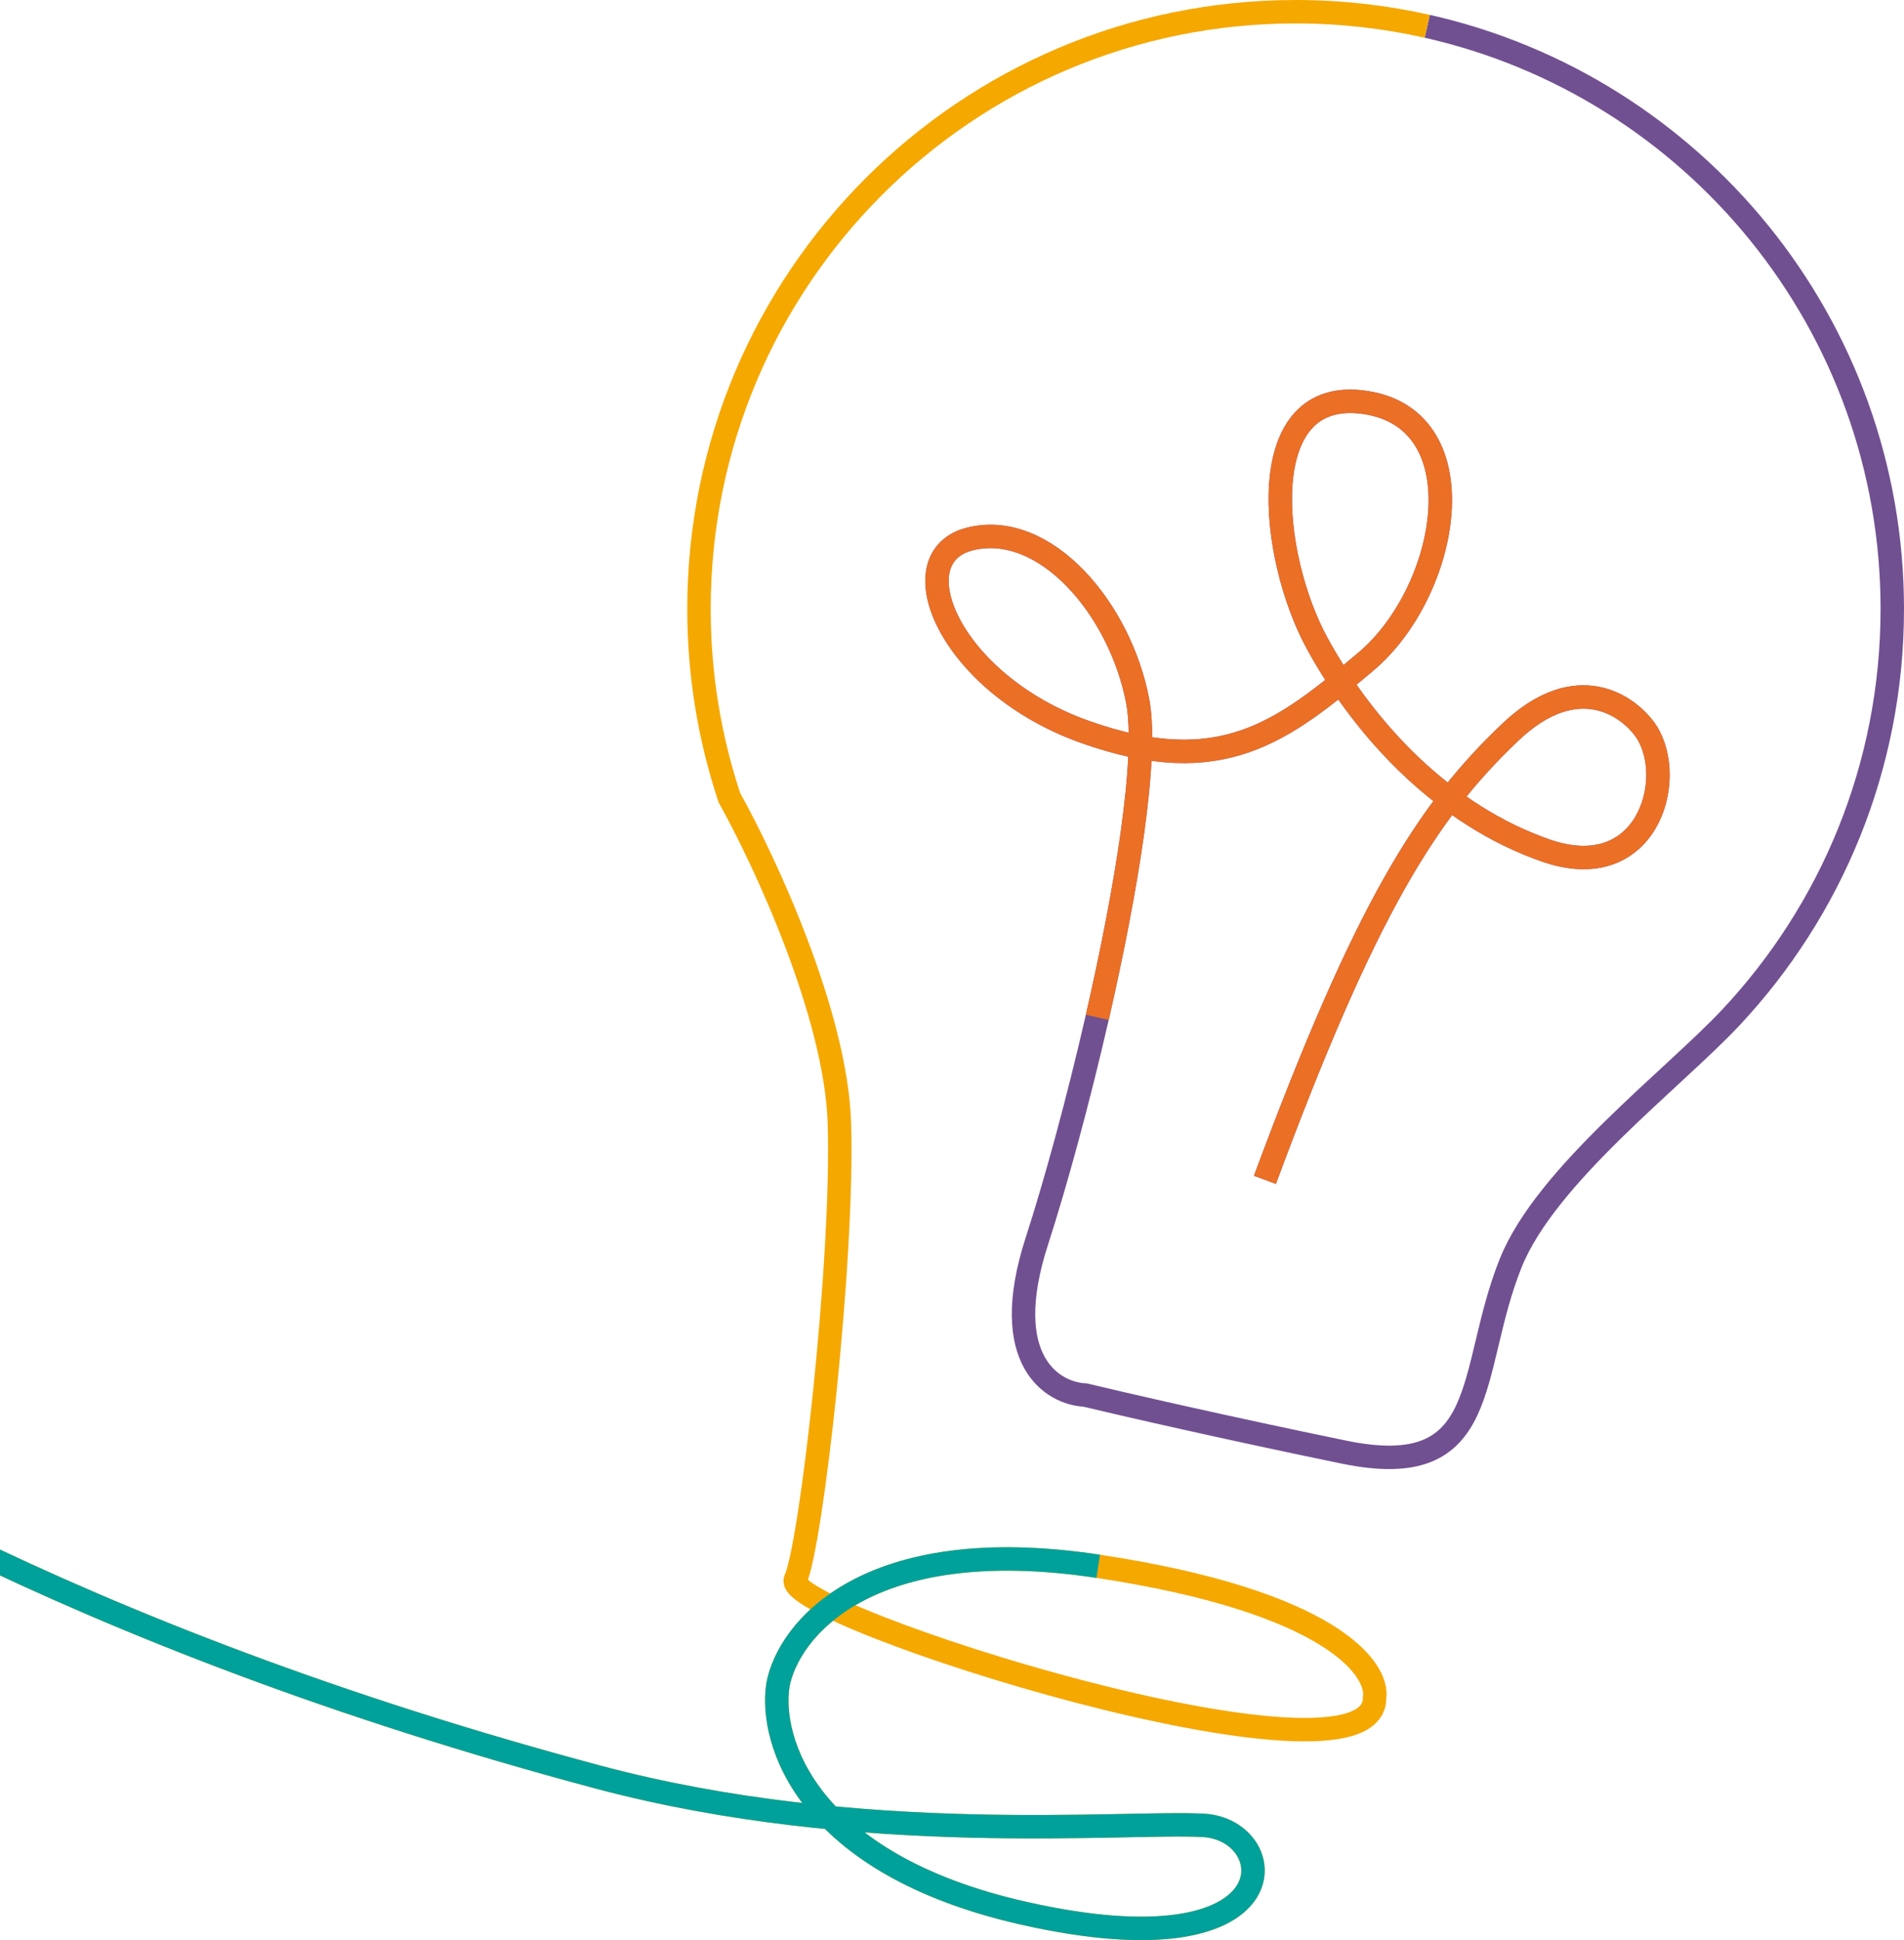 <svg width="325" height="331" viewBox="0 0 325 331" fill="none" xmlns="http://www.w3.org/2000/svg">
<path d="M243.622 4.487C289.059 14.722 323 55.342 323 103.894C323 130.843 312.543 155.349 295.467 173.571C285.557 184.145 263.841 200.543 257.85 215.527C250.361 234.257 254.855 252.988 229.394 247.743C209.025 243.548 191.452 239.502 185.211 238.004C179.72 237.754 170.384 232.16 176.974 211.781C180.216 201.756 184.037 187.787 187.298 173.571C192.322 151.663 196.014 129.169 194.198 119.627C191.202 103.894 178.472 88.909 165.741 91.906C153.011 94.903 161.997 116.63 185.211 124.872C208.426 133.113 218.91 124.872 233.138 112.884C247.366 100.897 252.608 71.677 233.138 68.68C213.668 65.683 216.663 94.903 224.9 109.887C233.138 124.872 246.617 139.107 263.841 145.101C281.064 151.094 286.306 133.113 281.064 124.872C278.069 120.376 269.232 114.083 257.85 124.872C243.622 138.358 233.138 154.84 215.914 201.292" stroke="#715091" stroke-width="4"/>
<path d="M215.914 201.292C233.138 154.84 243.622 138.358 257.85 124.872C269.233 114.083 278.069 120.376 281.064 124.872C286.306 133.113 281.064 151.094 263.841 145.101C246.617 139.107 233.138 124.872 224.901 109.887C216.663 94.903 213.668 65.683 233.138 68.68C252.608 71.677 247.366 100.897 233.138 112.884C218.91 124.872 208.426 133.113 185.211 124.872C161.997 116.63 153.011 94.903 165.741 91.906C178.472 88.909 191.202 103.894 194.198 119.627C196.014 129.169 192.322 151.663 187.298 173.571" stroke="#EB6F25" stroke-width="4"/>
<path d="M243.622 4.487C236.394 2.859 228.875 2 221.156 2C164.909 2 119.312 47.619 119.312 103.894C119.312 115.152 121.137 125.984 124.508 136.11C130.514 146.849 142.677 172.971 143.276 191.552C144.024 214.778 138.51 263.477 135.787 269.471C133.064 275.464 234.635 307.681 234.635 289.7C235.414 284.705 227.069 273.217 187.458 267.223C147.846 261.229 134.509 278.212 132.792 287.452C131.294 296.942 137.584 318.02 174.727 326.411C221.156 336.9 218.91 312.176 205.43 311.427C191.951 310.678 147.02 315.173 102.089 303.185C57.158 291.198 21.213 276.963 -6.495 263.477C-34.202 249.991 -127.06 217.025 -166 211.032" stroke="#F5A800" stroke-width="4"/>
<path d="M187.458 267.223C147.847 261.229 134.509 278.212 132.792 287.452C131.294 296.942 137.585 318.02 174.728 326.411C221.156 336.9 218.91 312.176 205.43 311.427C191.951 310.678 147.02 315.173 102.089 303.186C57.158 291.198 21.213 276.963 -6.494 263.477C-34.202 249.991 -127.06 217.025 -166 211.032" stroke="#00A19B" stroke-width="4"/>
</svg>
